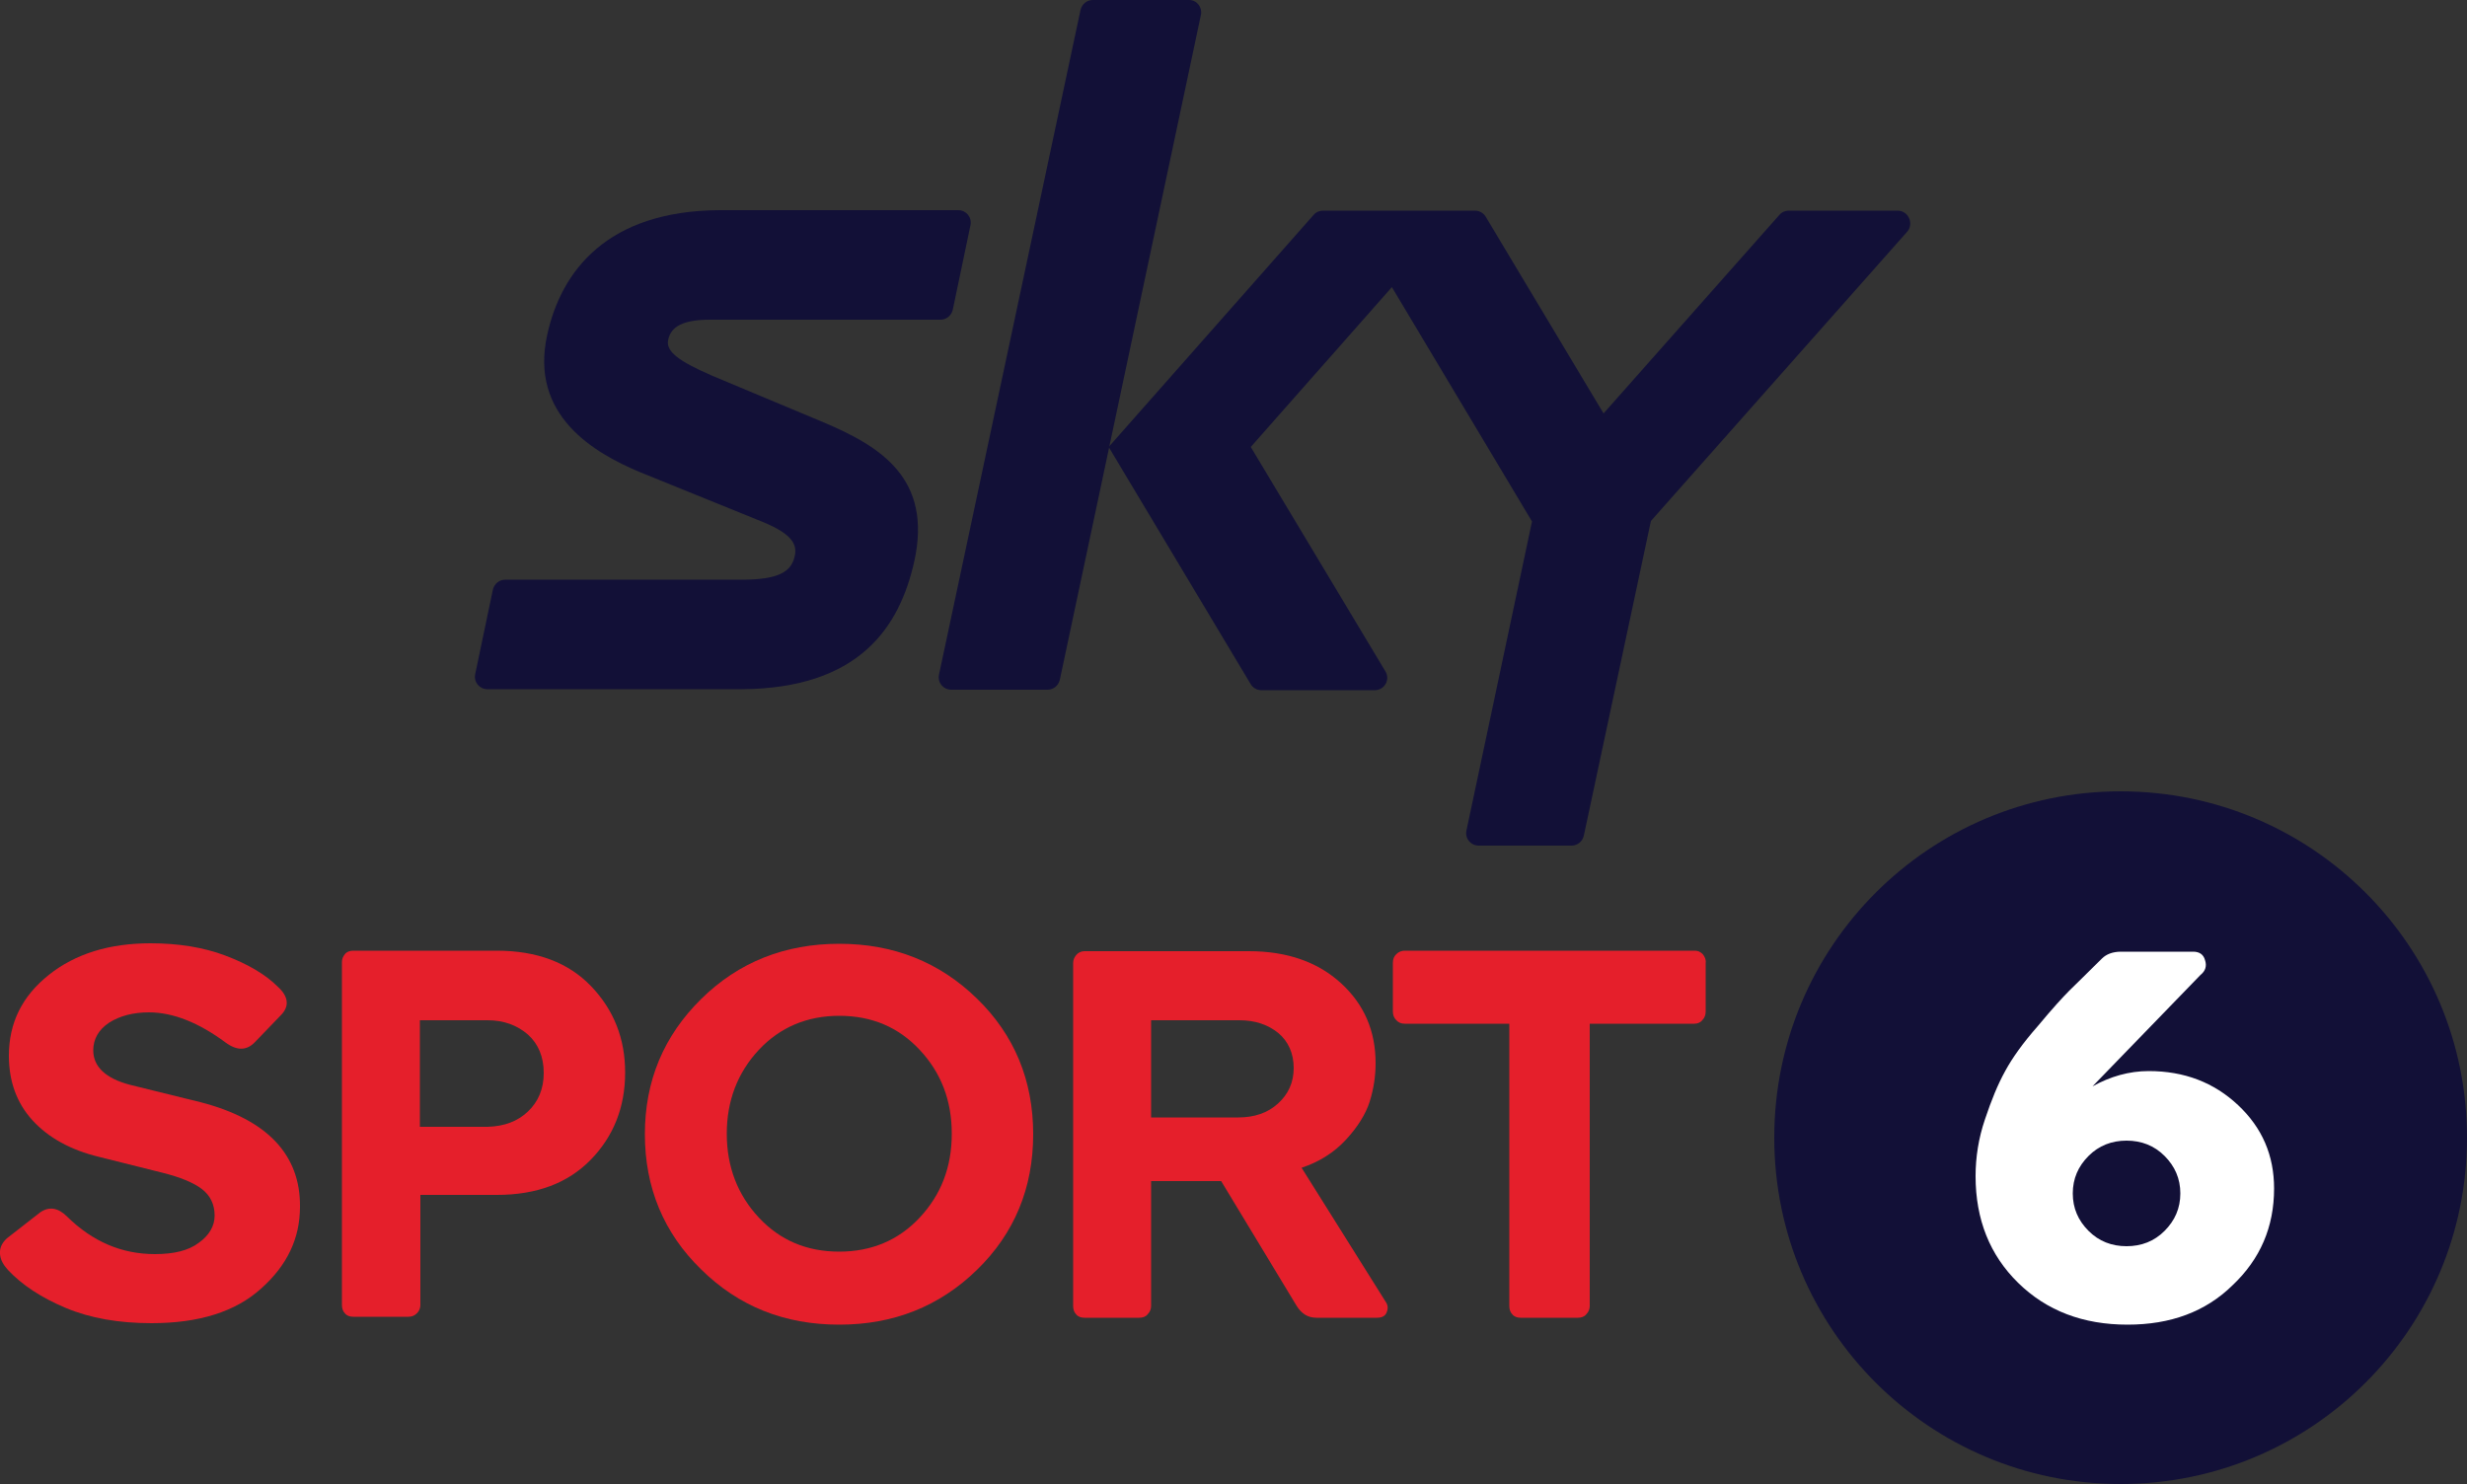 <?xml version="1.0" encoding="utf-8"?>
<!-- Generator: Adobe Illustrator 27.9.0, SVG Export Plug-In . SVG Version: 6.00 Build 0)  -->
<svg version="1.1" id="Слой_1" xmlns="http://www.w3.org/2000/svg" xmlns:xlink="http://www.w3.org/1999/xlink" x="0px" y="0px"
	 width="500px" height="300.8px" viewBox="0 0 500 300.8" style="enable-background:new 0 0 500 300.8;" xml:space="preserve">
<rect x="0" y="0" width="500" height="300.8" fill="#333333" stroke="none"/>
<style type="text/css">
	.st0{fill:#E51F2B;}
	.st1{fill:#121037;}
	.st2{fill:#FFFFFF;}
</style>
<g>
	<path class="st0" d="M40.6,223.4l-14.2-3.5c-5-1.3-7.5-3.7-7.5-7c0-2.3,1.1-4.2,3.2-5.6c2.2-1.4,4.9-2.1,8.1-2.1
		c4.9,0,10.1,2.1,15.5,6.1c2.3,1.7,4.3,1.7,6-0.1l5.2-5.4c1.8-1.8,1.6-3.8-0.6-5.8c-2.5-2.5-6.1-4.6-10.6-6.3
		c-4.5-1.7-9.6-2.5-15.2-2.5c-8.3,0-15.2,2.1-20.6,6.4c-5.4,4.3-8.1,9.7-8.1,16.4c0,5.2,1.6,9.6,4.8,13.1c3.2,3.5,7.7,6,13.5,7.4
		l12.8,3.2c3.6,0.9,6.3,2,8,3.3c1.7,1.3,2.6,3.1,2.6,5.4c0,2.1-1.1,4-3.2,5.5c-2.1,1.6-5.1,2.3-8.9,2.3c-6.7,0-12.6-2.5-17.8-7.6
		c-1.8-1.8-3.6-2.1-5.4-0.9l-6.8,5.3c-1.1,1-1.5,2.1-1.4,3.2c0.1,1.2,0.7,2.2,1.6,3.2c2.8,3,6.7,5.6,11.7,7.7
		c5,2.1,10.8,3.1,17.4,3.1c9.6,0,17-2.3,22.2-7c5.3-4.7,7.9-10.2,7.9-16.6C60.9,234.1,54.2,226.9,40.6,223.4"/>
	<path class="st0" d="M119.8,199.9c-4.6-4.8-11-7.2-19.1-7.2H71.6c-0.7,0-1.3,0.2-1.7,0.7c-0.4,0.5-0.6,1-0.6,1.6v69.5
		c0,0.7,0.2,1.3,0.6,1.7c0.4,0.5,1,0.7,1.7,0.7h11.2c0.6,0,1.2-0.2,1.7-0.7c0.5-0.5,0.7-1.1,0.7-1.7v-22.3h15.5
		c8.1,0,14.4-2.4,19-7.1c4.6-4.7,7-10.6,7-17.7C126.7,210.5,124.4,204.7,119.8,199.9 M107,225.3c-2.1,2-4.8,3-8.2,3.1H85.1v-21.6
		h13.7c3.3,0,6,1,8.2,2.9c2.1,1.9,3.2,4.5,3.2,7.8C110.2,220.7,109.1,223.3,107,225.3"/>
	<path class="st0" d="M198,202.4c-7.6-7.4-16.9-11.1-27.9-11.1c-11,0-20.4,3.7-28,11.2c-7.6,7.5-11.4,16.6-11.4,27.4
		c0,10.8,3.8,20,11.4,27.4c7.6,7.5,16.9,11.2,28,11.2c11,0,20.3-3.7,27.9-11.1c7.6-7.4,11.4-16.6,11.4-27.5
		C209.4,219,205.6,209.8,198,202.4 M186.4,246.8c-4.3,4.6-9.8,6.9-16.3,6.9c-6.6,0-12-2.3-16.3-6.9c-4.3-4.6-6.5-10.3-6.5-17
		c0-6.7,2.2-12.4,6.5-17c4.3-4.6,9.8-6.9,16.3-6.9c6.6,0,12,2.3,16.3,6.9c4.3,4.6,6.5,10.2,6.5,17
		C192.9,236.6,190.7,242.2,186.4,246.8"/>
	<path class="st0" d="M280.8,263.8l-17-27.1c3.6-1.2,6.6-3.1,9-5.7c2.4-2.6,4-5.2,4.8-7.7c0.8-2.6,1.2-5.1,1.2-7.8
		c0-6.5-2.3-11.9-7-16.2c-4.7-4.3-10.9-6.5-18.7-6.5h-33.3c-0.7,0-1.3,0.3-1.7,0.8c-0.4,0.5-0.6,1-0.6,1.6v69.5
		c0,0.7,0.2,1.3,0.6,1.7c0.4,0.5,1,0.7,1.7,0.7h11.1c0.7,0,1.3-0.2,1.7-0.7c0.5-0.5,0.7-1.1,0.7-1.7v-25.3h14.2l15.3,25.3
		c1,1.6,2.3,2.4,4,2.4h12.3c0.9,0,1.6-0.3,1.9-1C281.4,265.2,281.3,264.5,280.8,263.8 M259,223.7c-2.1,1.9-4.8,2.8-8,2.8h-17.7
		v-19.7h17.9c3.2,0,5.8,0.9,7.9,2.6c2,1.7,3.1,4.1,3.1,7.1C262.2,219.4,261.1,221.8,259,223.7"/>
	<path class="st0" d="M345.1,193.4c-0.5-0.5-1-0.7-1.6-0.7h-58.8c-0.6,0-1.2,0.2-1.7,0.7c-0.5,0.5-0.7,1-0.7,1.8v9.8
		c0,0.7,0.2,1.3,0.7,1.8c0.5,0.5,1,0.7,1.7,0.7h21.2v57.2c0,0.7,0.2,1.3,0.6,1.7c0.4,0.5,1,0.7,1.7,0.7h11.6c0.7,0,1.3-0.2,1.7-0.7
		c0.5-0.5,0.7-1.1,0.7-1.7v-57.2h21.2c0.6,0,1.2-0.2,1.6-0.7c0.5-0.5,0.7-1.1,0.7-1.8v-9.8C345.8,194.5,345.5,193.9,345.1,193.4"/>
	<path class="st1" d="M166.9,85.6l-22.7-9.5c-6.6-2.9-9.2-4.8-8.8-7.1c0.4-2.2,2.1-4.2,8.4-4.2l46.8,0c1.2,0,2.2-0.8,2.5-2l3.6-17.2
		c0.3-1.6-0.9-3-2.5-3l-48.3,0c-22.9,0.1-32.2,12.4-35,25.3c-3.6,16.3,9.5,23.9,18.8,27.8l24.9,10.1c6.1,2.5,7.1,4.7,6.4,7.2
		c-0.7,2.7-2.9,4.5-10.6,4.5h-48c-1.2,0-2.2,0.8-2.5,2l-3.6,17.2c-0.3,1.6,0.9,3,2.5,3h51.6c23.7-0.2,31.9-12.5,34.9-25.9
		C189,97,178.5,90.5,166.9,85.6"/>
	<path class="st1" d="M384.6,42.7h-22.1c-0.7,0-1.4,0.3-1.9,0.9L325,83.8l-23.9-39.9c-0.5-0.8-1.3-1.2-2.2-1.2h-8.7h-12.9h-9.2
		c-0.7,0-1.4,0.3-1.9,0.9l-41.5,47l28.8,48.1c0.5,0.8,1.3,1.2,2.2,1.2h22.9c2,0,3.2-2.1,2.2-3.8l-27.3-45.5l28.6-32.4l28.4,47.5
		l-13.3,62.7c-0.3,1.6,0.9,3,2.5,3h0.2h18.6c1.2,0,2.2-0.8,2.5-2l13.6-63.8l52-58.7C387.9,45.3,386.8,42.7,384.6,42.7"/>
	<path class="st1" d="M241,0h-19.5c-1.2,0-2.2,0.8-2.5,2l-28.7,134.8c-0.3,1.6,0.9,3,2.5,3h19.5c1.2,0,2.2-0.8,2.5-2L243.4,3
		C243.7,1.5,242.6,0,241,0"/>
	<path class="st1" d="M359.6,230.6c0-38.8,31.4-70.2,70.2-70.2c38.8,0,70.2,31.4,70.2,70.2c0,38.8-31.4,70.2-70.2,70.2
		C391,300.8,359.6,269.4,359.6,230.6"/>
	<path class="st2" d="M431.2,268.5c-9,0-16.4-2.8-22.2-8.5c-5.7-5.6-8.6-12.8-8.6-21.6c0-3.8,0.6-7.7,1.9-11.5
		c1.3-3.9,2.6-7.1,4.1-9.8c1.4-2.6,3.6-5.7,6.6-9.1c2.9-3.5,5.1-5.9,6.4-7.2c1.4-1.4,3.6-3.5,6.6-6.5c0.9-0.9,2.2-1.4,3.9-1.4h14.6
		c1.3,0,2.1,0.6,2.4,1.7c0.4,1.2,0.1,2.2-0.9,3l-21.9,22.6c3.6-2,7.4-3.1,11.4-3.1c7.2,0,13.2,2.3,18.1,6.9
		c4.9,4.6,7.3,10.2,7.3,16.9c0,7.8-2.8,14.3-8.4,19.6C447,265.9,439.9,268.5,431.2,268.5 M438.7,234.3c-2.1-2.1-4.7-3.1-7.7-3.1
		c-3,0-5.6,1-7.7,3.1c-2.1,2.1-3.2,4.6-3.2,7.6c0,3,1.1,5.5,3.2,7.6c2.1,2.1,4.7,3.1,7.7,3.1c3,0,5.6-1,7.7-3.1
		c2.1-2.1,3.2-4.6,3.2-7.6C441.9,238.9,440.8,236.4,438.7,234.3"/>
</g>
</svg>
